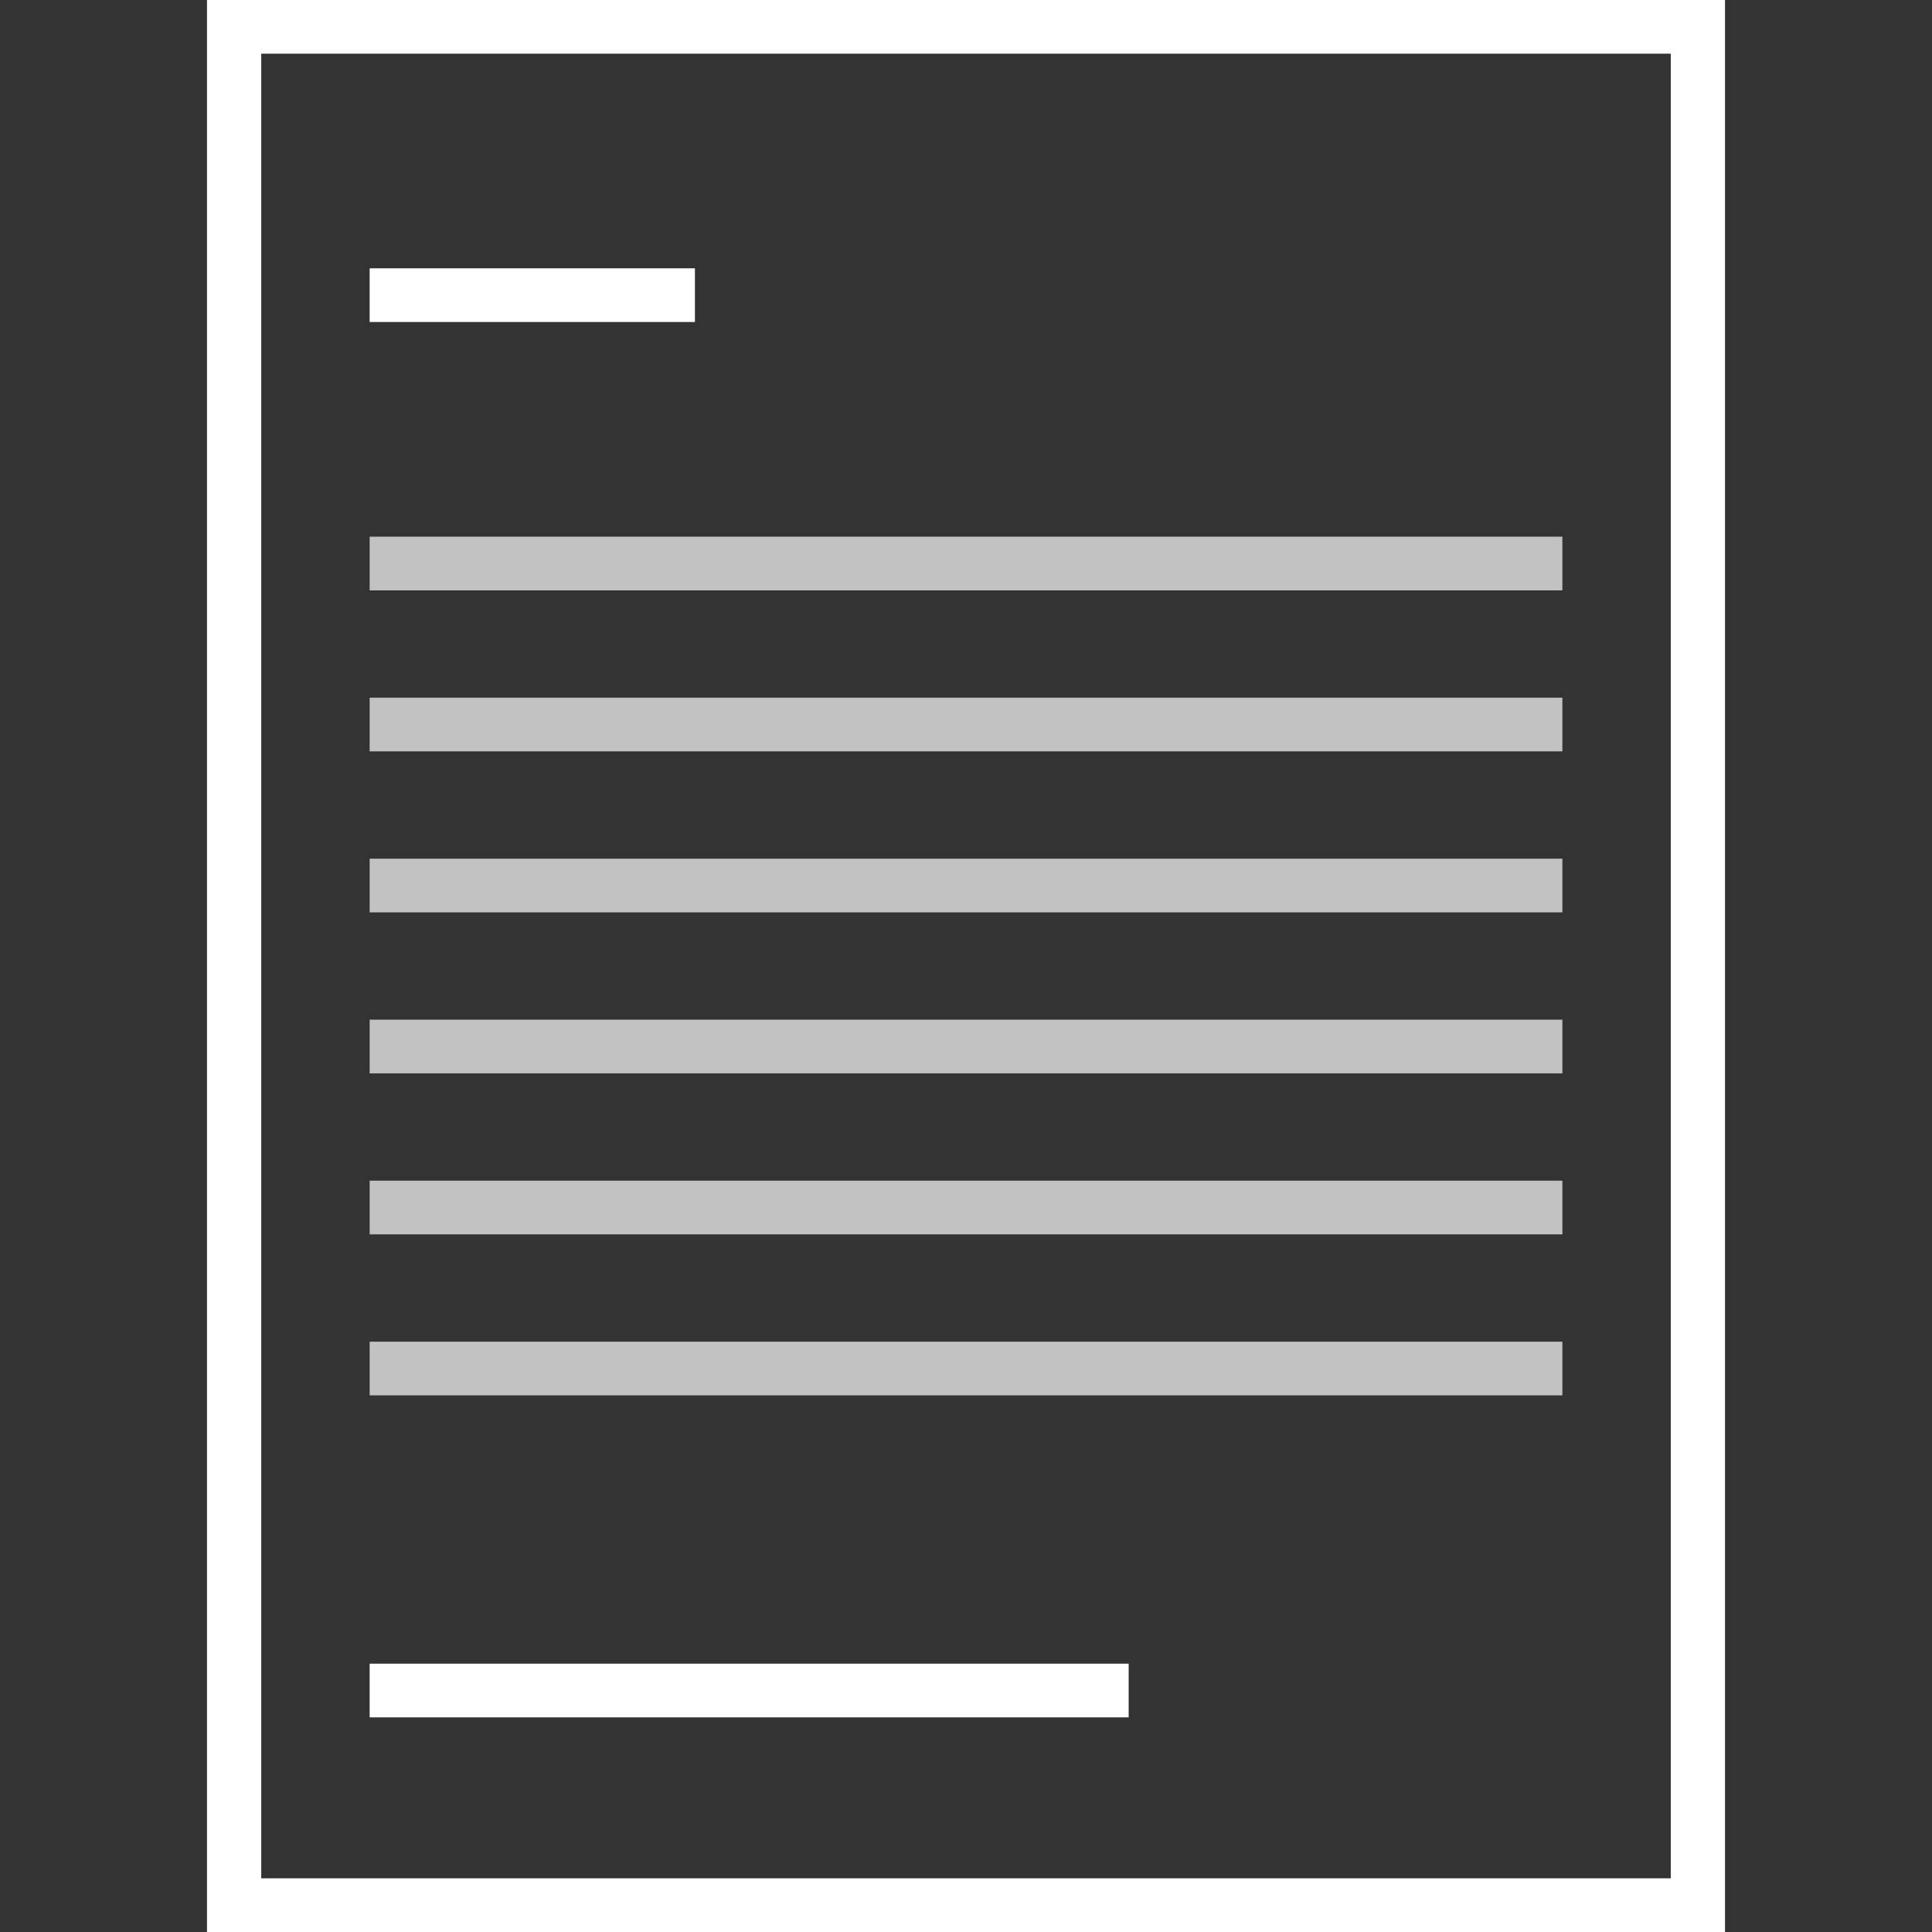 <?xml version="1.0" standalone="no"?>
<!-- Generator: Adobe Fireworks 10, Export SVG Extension by Aaron Beall (http://fireworks.abeall.com) . Version: 0.6.1  -->
<!DOCTYPE svg PUBLIC "-//W3C//DTD SVG 1.1//EN" "http://www.w3.org/Graphics/SVG/1.1/DTD/svg11.dtd">
<svg id="Untitled-Page%201" viewBox="0 0 42 42" style="background-color:#ffffff00" version="1.1"
	xmlns="http://www.w3.org/2000/svg" xmlns:xlink="http://www.w3.org/1999/xlink" xml:space="preserve"
	x="0px" y="0px" width="42px" height="42px"
>
	<rect x="0" y="0" width="42" height="42" fill="#333333" stroke="none"/>
	<g id="Layer%201">
		<g>
			<path d="M 5.679 1.167 L 36.321 1.167 L 36.321 40.833 L 5.679 40.833 L 5.679 1.167 ZM 4.5 0 L 4.5 42 L 37.5 42 L 37.5 0 L 4.5 0 Z" fill="#ffffff"/>
			<rect opacity="0.702" x="8.036" y="11.667" width="25.929" height="1.167" fill="#ffffff"/>
			<rect opacity="0.702" x="8.036" y="18.667" width="25.929" height="1.167" fill="#ffffff"/>
			<rect opacity="0.702" x="8.036" y="15.167" width="25.929" height="1.167" fill="#ffffff"/>
			<rect opacity="0.702" x="8.036" y="22.167" width="25.929" height="1.167" fill="#ffffff"/>
			<rect opacity="0.702" x="8.036" y="25.667" width="25.929" height="1.167" fill="#ffffff"/>
			<rect opacity="0.702" x="8.036" y="29.167" width="25.929" height="1.167" fill="#ffffff"/>
			<rect x="8.036" y="36.167" width="16.5" height="1.167" fill="#ffffff"/>
			<rect x="8.036" y="5.833" width="7.071" height="1.167" fill="#ffffff"/>
		</g>
	</g>
</svg>